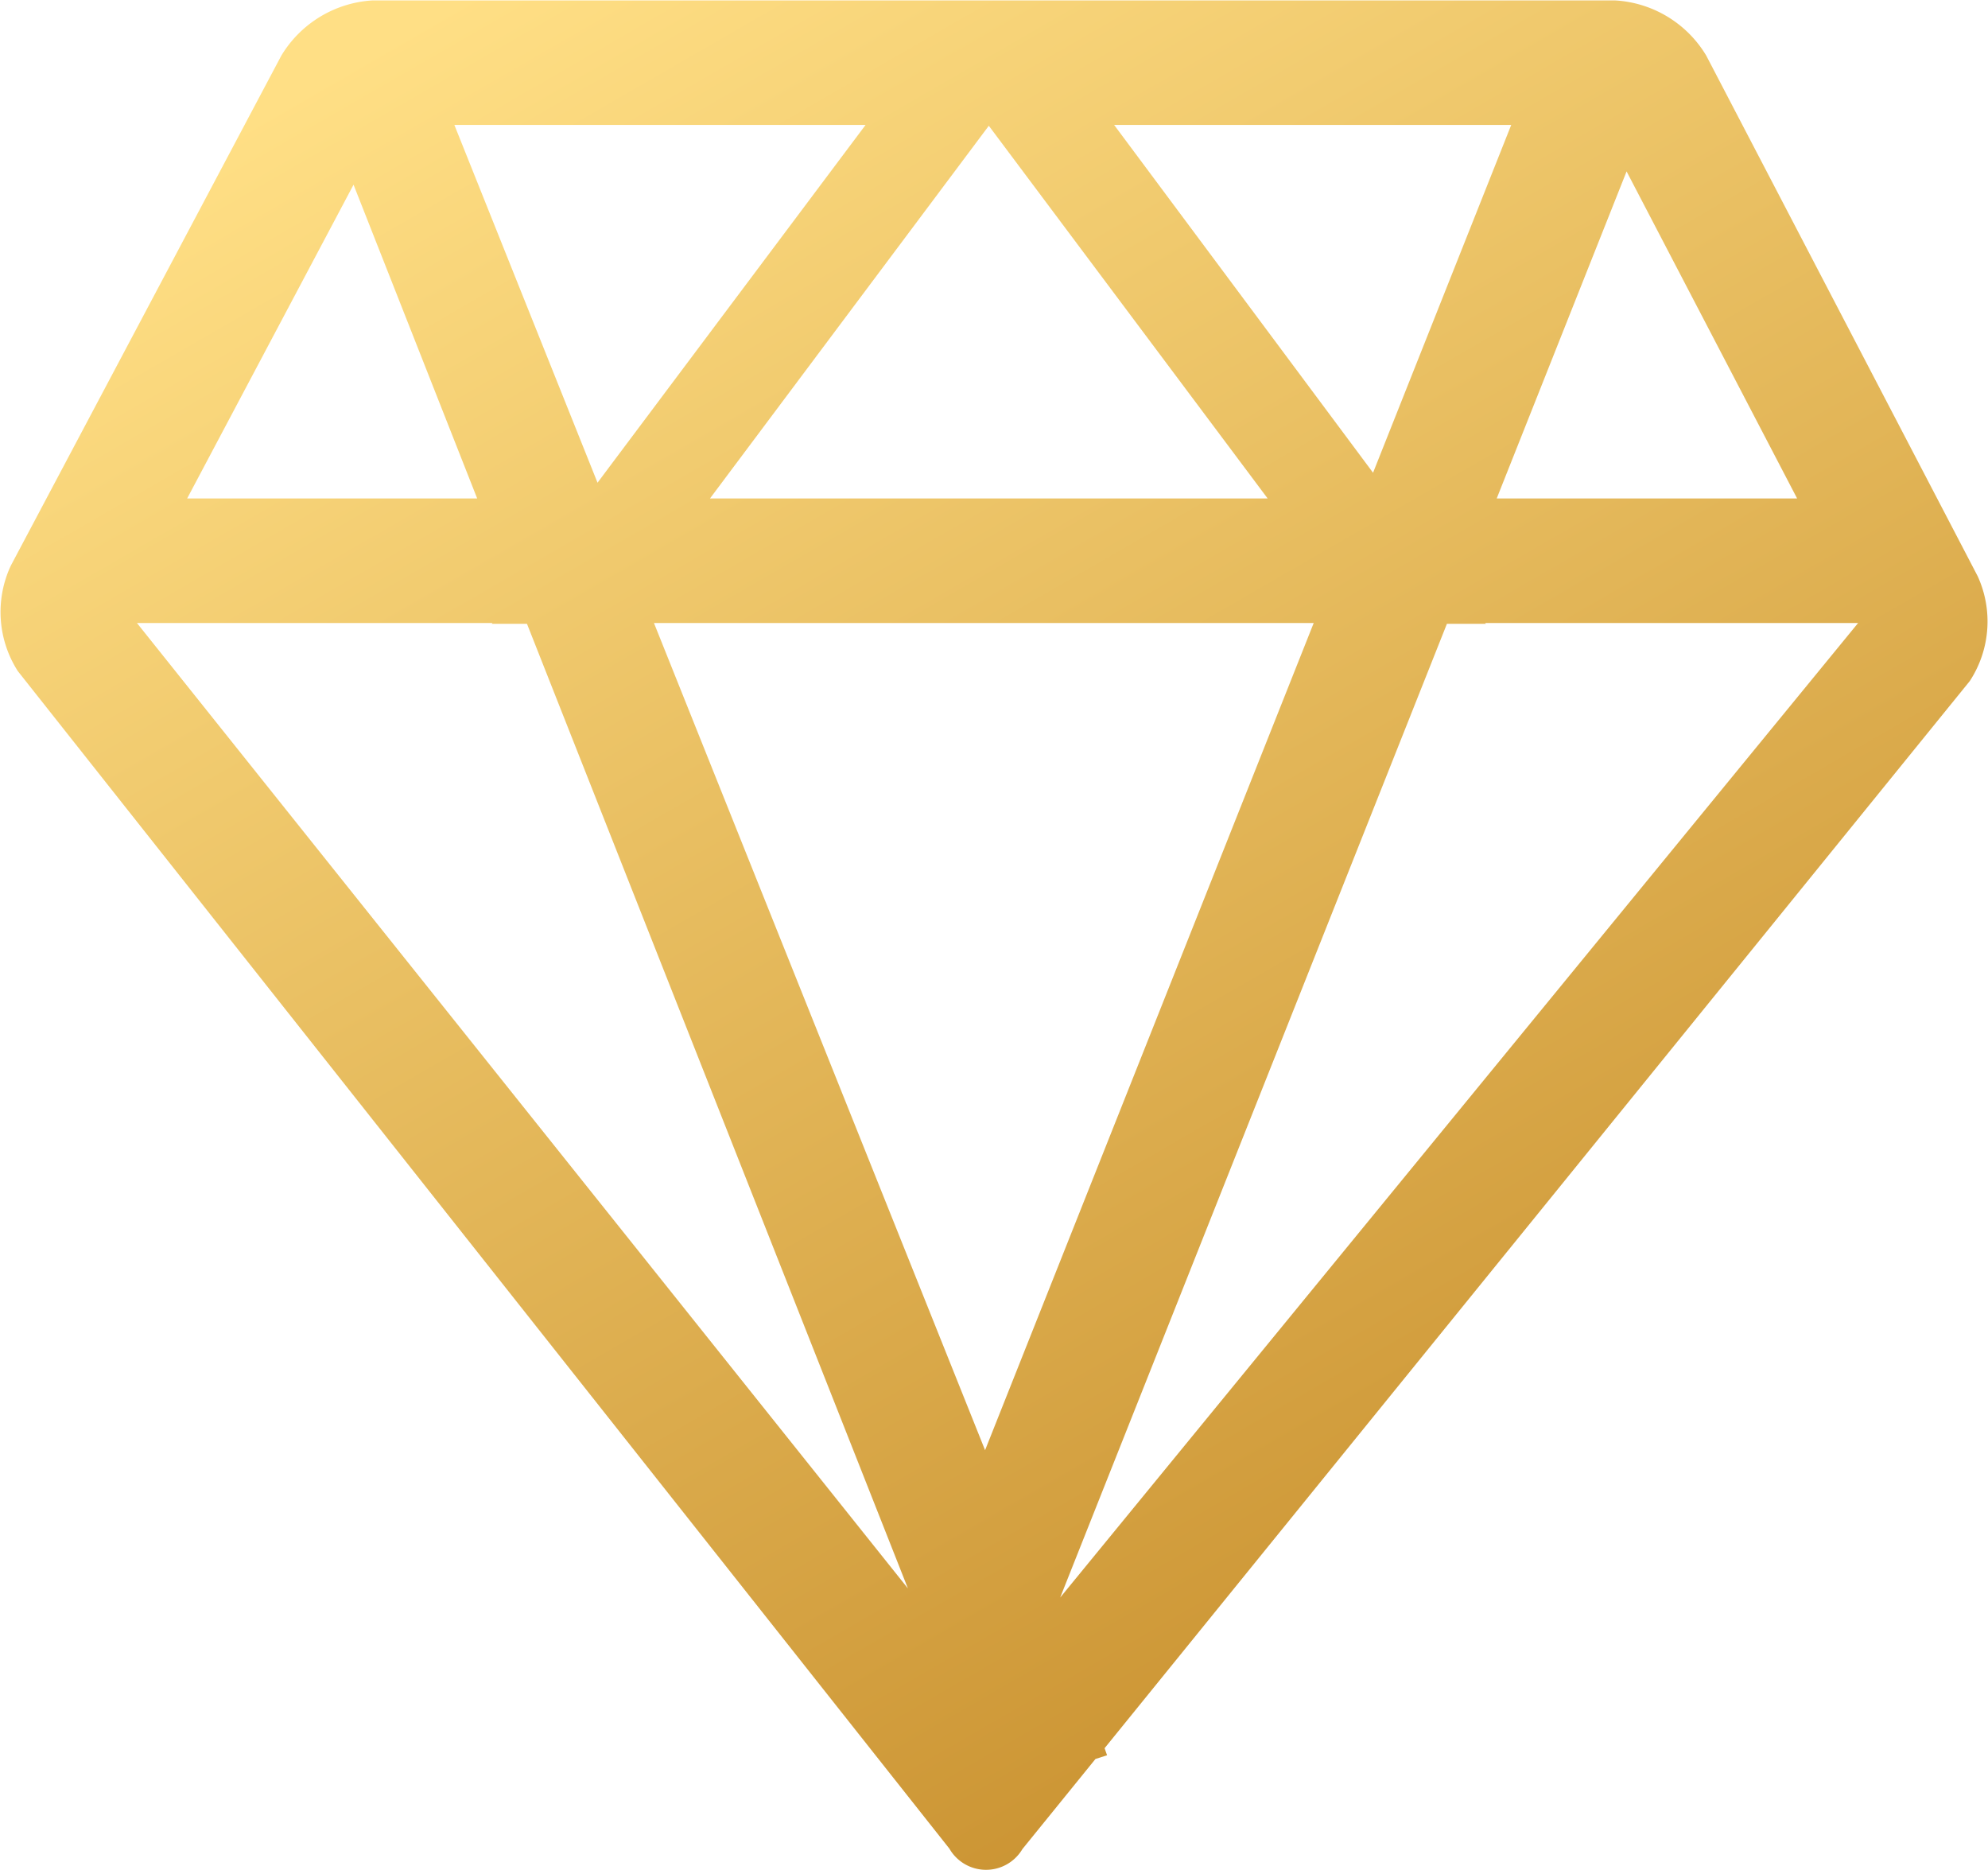<svg xmlns="http://www.w3.org/2000/svg" xmlns:xlink="http://www.w3.org/1999/xlink" width="47.91" height="45.06" viewBox="0 0 47.91 45.06">
  <defs>
    <style>
      .cls-1 {
        fill-rule: evenodd;
        fill: url(#linear-gradient);
      }
    </style>
    <linearGradient id="linear-gradient" x1="1332.993" y1="5336.03" x2="1306.977" y2="5290.97" gradientUnits="userSpaceOnUse">
      <stop offset="-0.25" stop-color="#c58b29"/>
      <stop offset="-0.227" stop-color="#c58b29"/>
      <stop offset="1.25" stop-color="#ffdf85"/>
    </linearGradient>
  </defs>
  <path id="_62-ecommerce_-_jewelry_diamond" data-name="62-ecommerce - jewelry diamond" class="cls-1" d="M1343.5,5307.38l-20.85,25.71,0.06,0.17-0.28.09-1.76,2.17a1.019,1.019,0,0,1-1.76-.01l-22.45-28.37a2.641,2.641,0,0,1-.17-2.54l6.52-12.29a2.759,2.759,0,0,1,2.2-1.33h29.94a2.744,2.744,0,0,1,2.2,1.33l6.54,12.54A2.622,2.622,0,0,1,1343.5,5307.38Zm-23.73,18.53,7.92-19.93h-15.9Zm6.81-22.93-6.72-8.98-6.72,8.98h13.44Zm-8.67,26.26-9.18-23.24h-0.85l0.02-.02h-8.57Zm-13.36-33.82-4.01,7.56h6.99Zm5.88,7.18,6.46-8.62h-9.91Zm12.45-8.62,6.24,8.38,3.33-8.38h-9.57Zm12.35,1.12-3.13,7.88h7.24Zm-3.41,10.88,0.02,0.02h-0.94l-9.32,23.46,19.23-23.48h-8.99Z" transform="translate(-1296.03 -5290.97)"/>
</svg>
